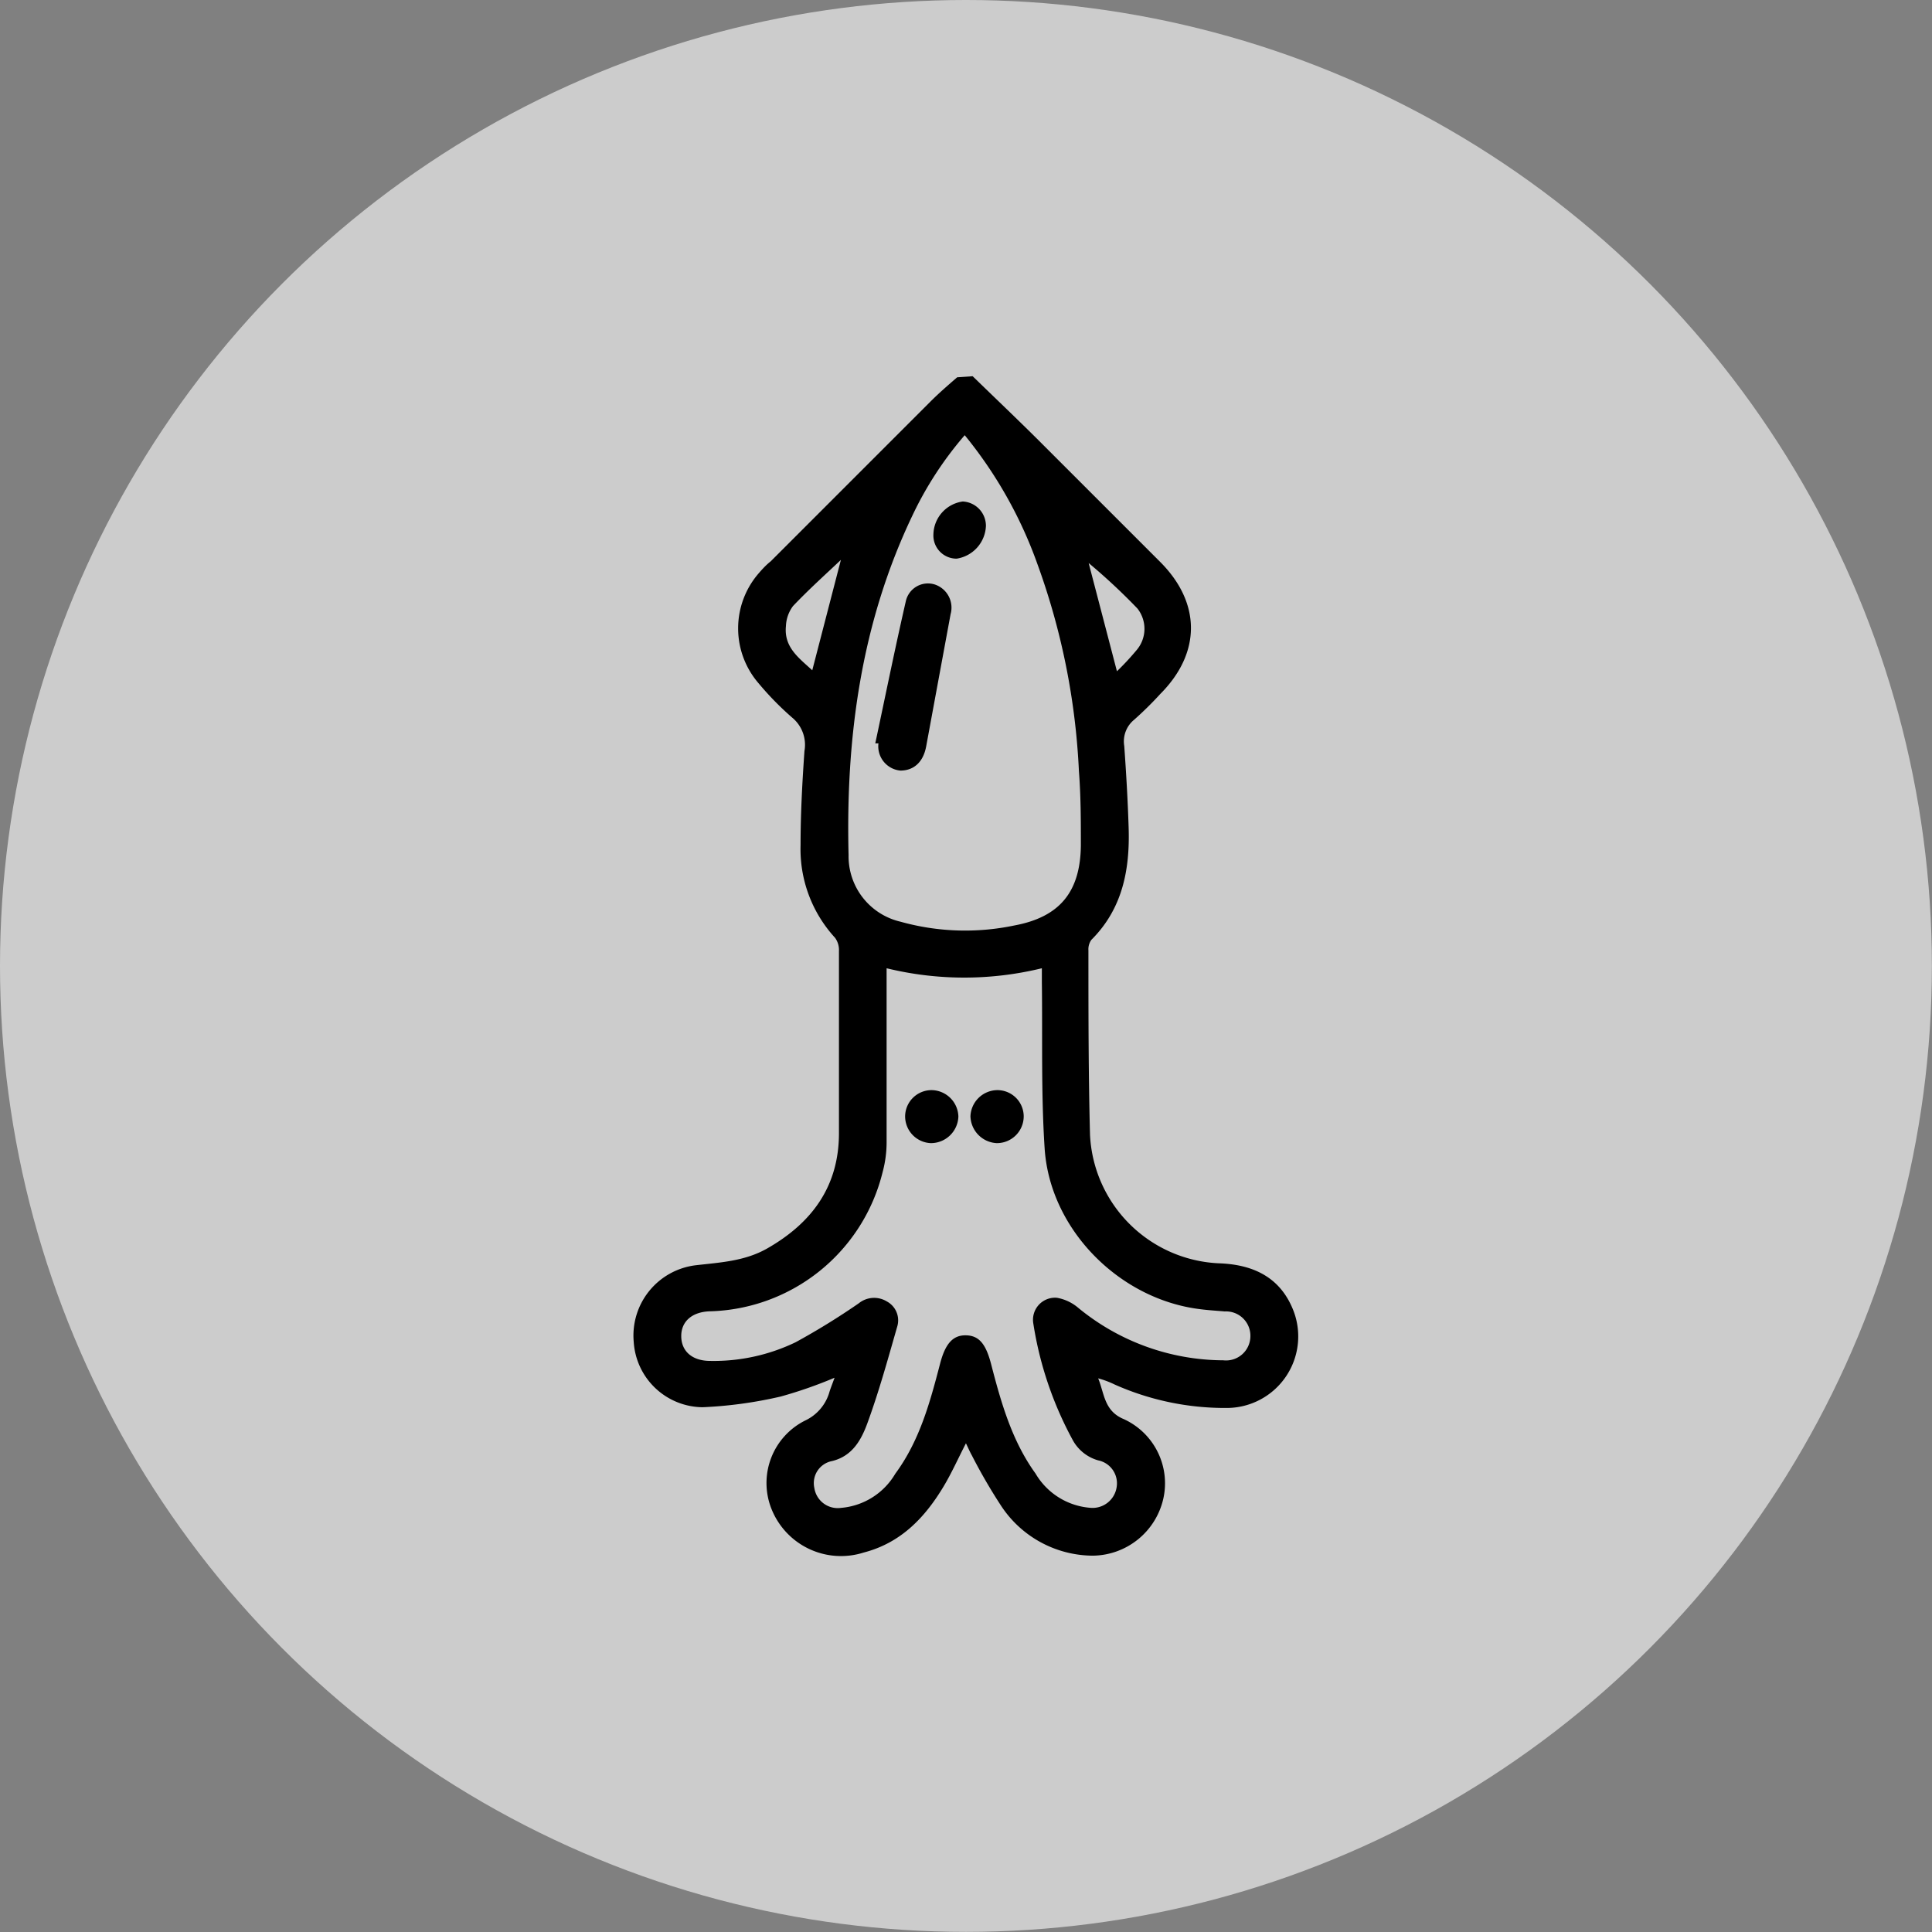 <svg xmlns="http://www.w3.org/2000/svg" viewBox="0 0 158.53 158.53"><rect x="0" y="0" width="158.53" height="158.53" fill="#808080" stroke="none"/><defs><style>.cls-1{fill:#fff;opacity:0.6;}</style></defs><title>Asset 69</title><g id="Layer_2" data-name="Layer 2"><g id="Sponsors"><circle class="cls-1" cx="79.26" cy="79.26" r="79.26"/><path d="M79.81,30.87c1.8,1.75,3.62,3.48,5.4,5.25q5,5,10,10c3.35,3.36,3.35,7.46,0,10.82a28.63,28.63,0,0,1-2.15,2.12,2.29,2.29,0,0,0-.81,2.15c.16,2.23.29,4.47.36,6.7.11,3.43-.49,6.65-3.06,9.21a1.34,1.34,0,0,0-.24.86c0,5,0,10.08.13,15.12A11.09,11.09,0,0,0,100,103.66c2.77.09,5,1.1,6.09,3.78a5.87,5.87,0,0,1-5.46,8.09,22.27,22.27,0,0,1-9.16-1.92,7.52,7.52,0,0,0-1.36-.51c.51,1.23.48,2.67,2.09,3.34A5.79,5.79,0,0,1,95.45,123a6,6,0,0,1-5.79,4.65,9.06,9.06,0,0,1-7.5-4.07,44.85,44.85,0,0,1-2.41-4.15c-.16-.28-.29-.59-.49-1-.64,1.24-1.16,2.41-1.81,3.5-1.54,2.58-3.52,4.67-6.57,5.46a6.14,6.14,0,0,1-7.59-3.61,5.73,5.73,0,0,1,2.78-7.22,3.7,3.7,0,0,0,2-2.38c.11-.34.25-.68.41-1.13a36.34,36.34,0,0,1-4.41,1.54,34.92,34.92,0,0,1-6.42.88A5.72,5.72,0,0,1,52,110.11a5.81,5.81,0,0,1,5.09-6.29c2-.23,4-.33,5.83-1.36,3.68-2.09,5.92-5.09,5.92-9.48q0-7.45,0-14.93a1.71,1.71,0,0,0-.32-1.1,10.75,10.75,0,0,1-2.83-7.6c0-2.57.14-5.16.32-7.73a2.89,2.89,0,0,0-1-2.73,24.68,24.68,0,0,1-2.77-2.83,6.89,6.89,0,0,1,0-9c.31-.36.63-.71,1-1l13.1-13.1c.71-.71,1.46-1.36,2.2-2ZM72.75,79.45v1.09c0,4.41,0,8.82,0,13.23a9.41,9.41,0,0,1-.33,2.42A15,15,0,0,1,58.21,107.6c-1.45.06-2.33.85-2.31,2.07s.91,2,2.38,2a15.49,15.49,0,0,0,7-1.53,57.89,57.89,0,0,0,5.19-3.2,2,2,0,0,1,2.3-.15,1.76,1.76,0,0,1,.87,2c-.77,2.68-1.51,5.38-2.47,8-.5,1.36-1.23,2.7-2.91,3.1a1.84,1.84,0,0,0-1.44,2.2A1.94,1.94,0,0,0,69,123.73a5.71,5.71,0,0,0,4.46-2.8c2-2.71,2.85-5.86,3.67-9,.43-1.68,1.06-2.38,2.13-2.36s1.63.7,2.06,2.34c.82,3.17,1.71,6.32,3.65,9a5.72,5.72,0,0,0,4.46,2.81,2,2,0,0,0,2.2-1.72,1.92,1.92,0,0,0-1.52-2.17A3.44,3.44,0,0,1,88,118.12a29.39,29.39,0,0,1-3.21-9.51,1.81,1.81,0,0,1,1.94-2.12,3.68,3.68,0,0,1,1.74.82,18.84,18.84,0,0,0,11.91,4.31,2,2,0,0,0,2.22-1.92,2,2,0,0,0-2.1-2.09c-.69-.06-1.38-.1-2.06-.19-6.59-.82-12.27-6.52-12.72-13.15-.3-4.54-.17-9.12-.23-13.69V79.45A26.86,26.86,0,0,1,72.75,79.45Zm6.41-43.74a29.13,29.13,0,0,0-4.32,6.65c-4.19,8.8-5.45,18.17-5.21,27.8a5.51,5.51,0,0,0,4.26,5.47,19.68,19.68,0,0,0,9.34.31c3.72-.69,5.41-2.75,5.46-6.54,0-2.05,0-4.09-.16-6.13a57.36,57.36,0,0,0-3.41-17A35.56,35.56,0,0,0,79.16,35.71ZM91.65,55.08a21.45,21.45,0,0,0,1.6-1.72,2.69,2.69,0,0,0,.08-3.43,49.71,49.71,0,0,0-4-3.73ZM69,45.94c-1.19,1.13-2.62,2.41-3.93,3.79a2.93,2.93,0,0,0-.58,1.64C64.31,53.12,65.57,54,66.65,55Z"/><path d="M81.84,89.45A2.16,2.16,0,0,1,84,91.59a2.2,2.2,0,0,1-2.21,2.21,2.27,2.27,0,0,1-2.16-2.2A2.23,2.23,0,0,1,81.84,89.45Z"/><path d="M74.27,91.58a2.17,2.17,0,0,1,2.19-2.13,2.23,2.23,0,0,1,2.18,2.17,2.26,2.26,0,0,1-2.26,2.18A2.2,2.2,0,0,1,74.27,91.58Z"/><path d="M71.82,61c.83-3.9,1.62-7.8,2.51-11.68a1.86,1.86,0,0,1,2.34-1.37A2,2,0,0,1,78,50.4q-1,5.41-2,10.83c-.23,1.28-1,2-2.12,2A2,2,0,0,1,72.08,61Z"/><path d="M76.59,43.86A2.79,2.79,0,0,1,79,41.15a2,2,0,0,1,1.9,2,2.83,2.83,0,0,1-2.4,2.69A1.9,1.9,0,0,1,76.59,43.86Z"/></g></g></svg>